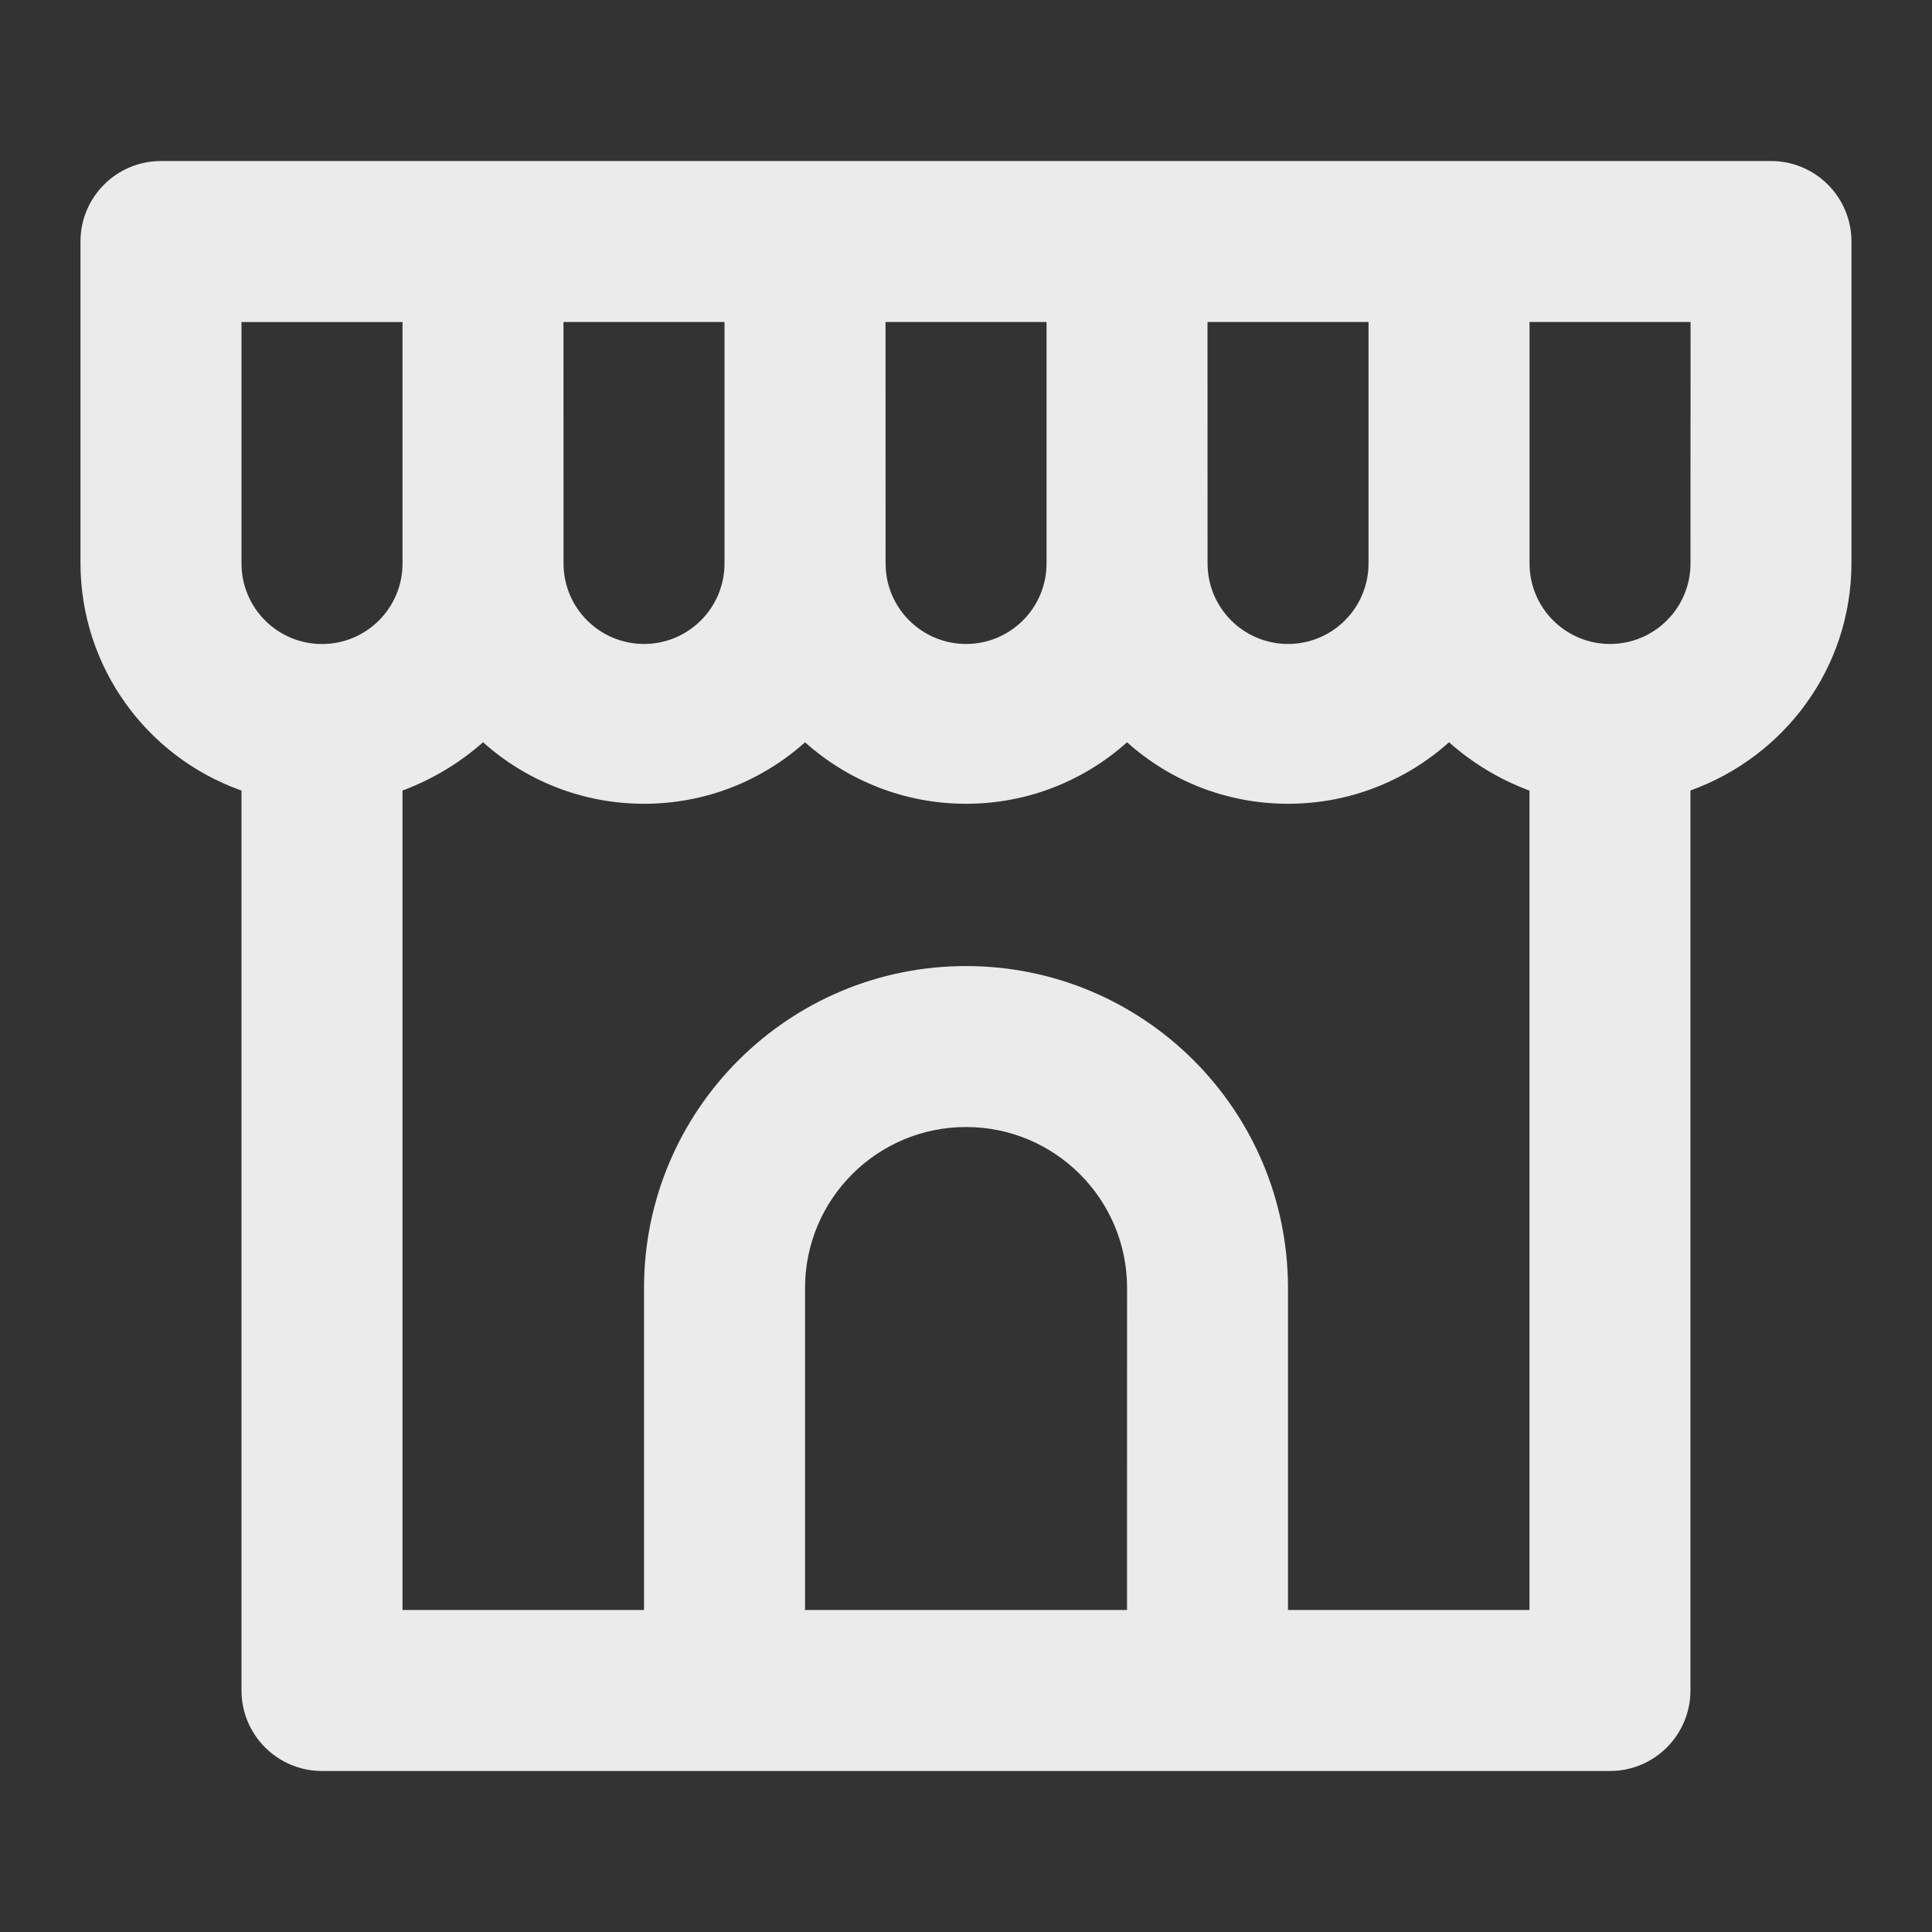 <!-- Generated by IcoMoon.io -->
<svg version="1.1" xmlns="http://www.w3.org/2000/svg" width="32" height="32" viewBox="0 0 32 32">
<rect x="0" y="0" width="32" height="32" fill="#333333" stroke="none"/>
<title>ul-store-alt</title>
<path fill="#ebebeb" d="M29.333 2.667h-26.667c-0.736 0-1.333 0.597-1.333 1.333v0 5.333c0.005 1.727 1.103 3.196 2.639 3.751l0.028 0.009v14.907c0 0.736 0.597 1.333 1.333 1.333v0h21.333c0.736 0 1.333-0.597 1.333-1.333v0-14.907c1.563-0.564 2.662-2.033 2.667-3.759v-5.334c0-0.736-0.597-1.333-1.333-1.333v0zM20 5.333h2.667v4c0 0.736-0.597 1.333-1.333 1.333s-1.333-0.597-1.333-1.333v0zM14.667 5.333h2.667v4c0 0.736-0.597 1.333-1.333 1.333s-1.333-0.597-1.333-1.333v0zM9.333 5.333h2.667v4c0 0.736-0.597 1.333-1.333 1.333s-1.333-0.597-1.333-1.333v0zM5.333 10.667c-0.736 0-1.333-0.597-1.333-1.333v0-4h2.667v4c0 0.736-0.597 1.333-1.333 1.333v0zM18.667 26.667h-5.333v-5.333c0-1.473 1.194-2.667 2.667-2.667s2.667 1.194 2.667 2.667v0zM25.333 26.667h-4v-5.333c0-2.946-2.388-5.333-5.333-5.333s-5.333 2.388-5.333 5.333v0 5.333h-4v-13.573c0.514-0.194 0.957-0.465 1.338-0.804l-0.004 0.004c0.704 0.632 1.64 1.019 2.667 1.019s1.962-0.386 2.67-1.022l-0.004 0.003c0.704 0.632 1.64 1.019 2.667 1.019s1.962-0.386 2.67-1.022l-0.004 0.003c0.704 0.632 1.64 1.019 2.667 1.019s1.962-0.386 2.67-1.022l-0.004 0.003c0.377 0.335 0.819 0.606 1.304 0.79l0.029 0.010zM28 9.333c0 0.736-0.597 1.333-1.333 1.333s-1.333-0.597-1.333-1.333v0-4h2.667z"></path>
</svg>

